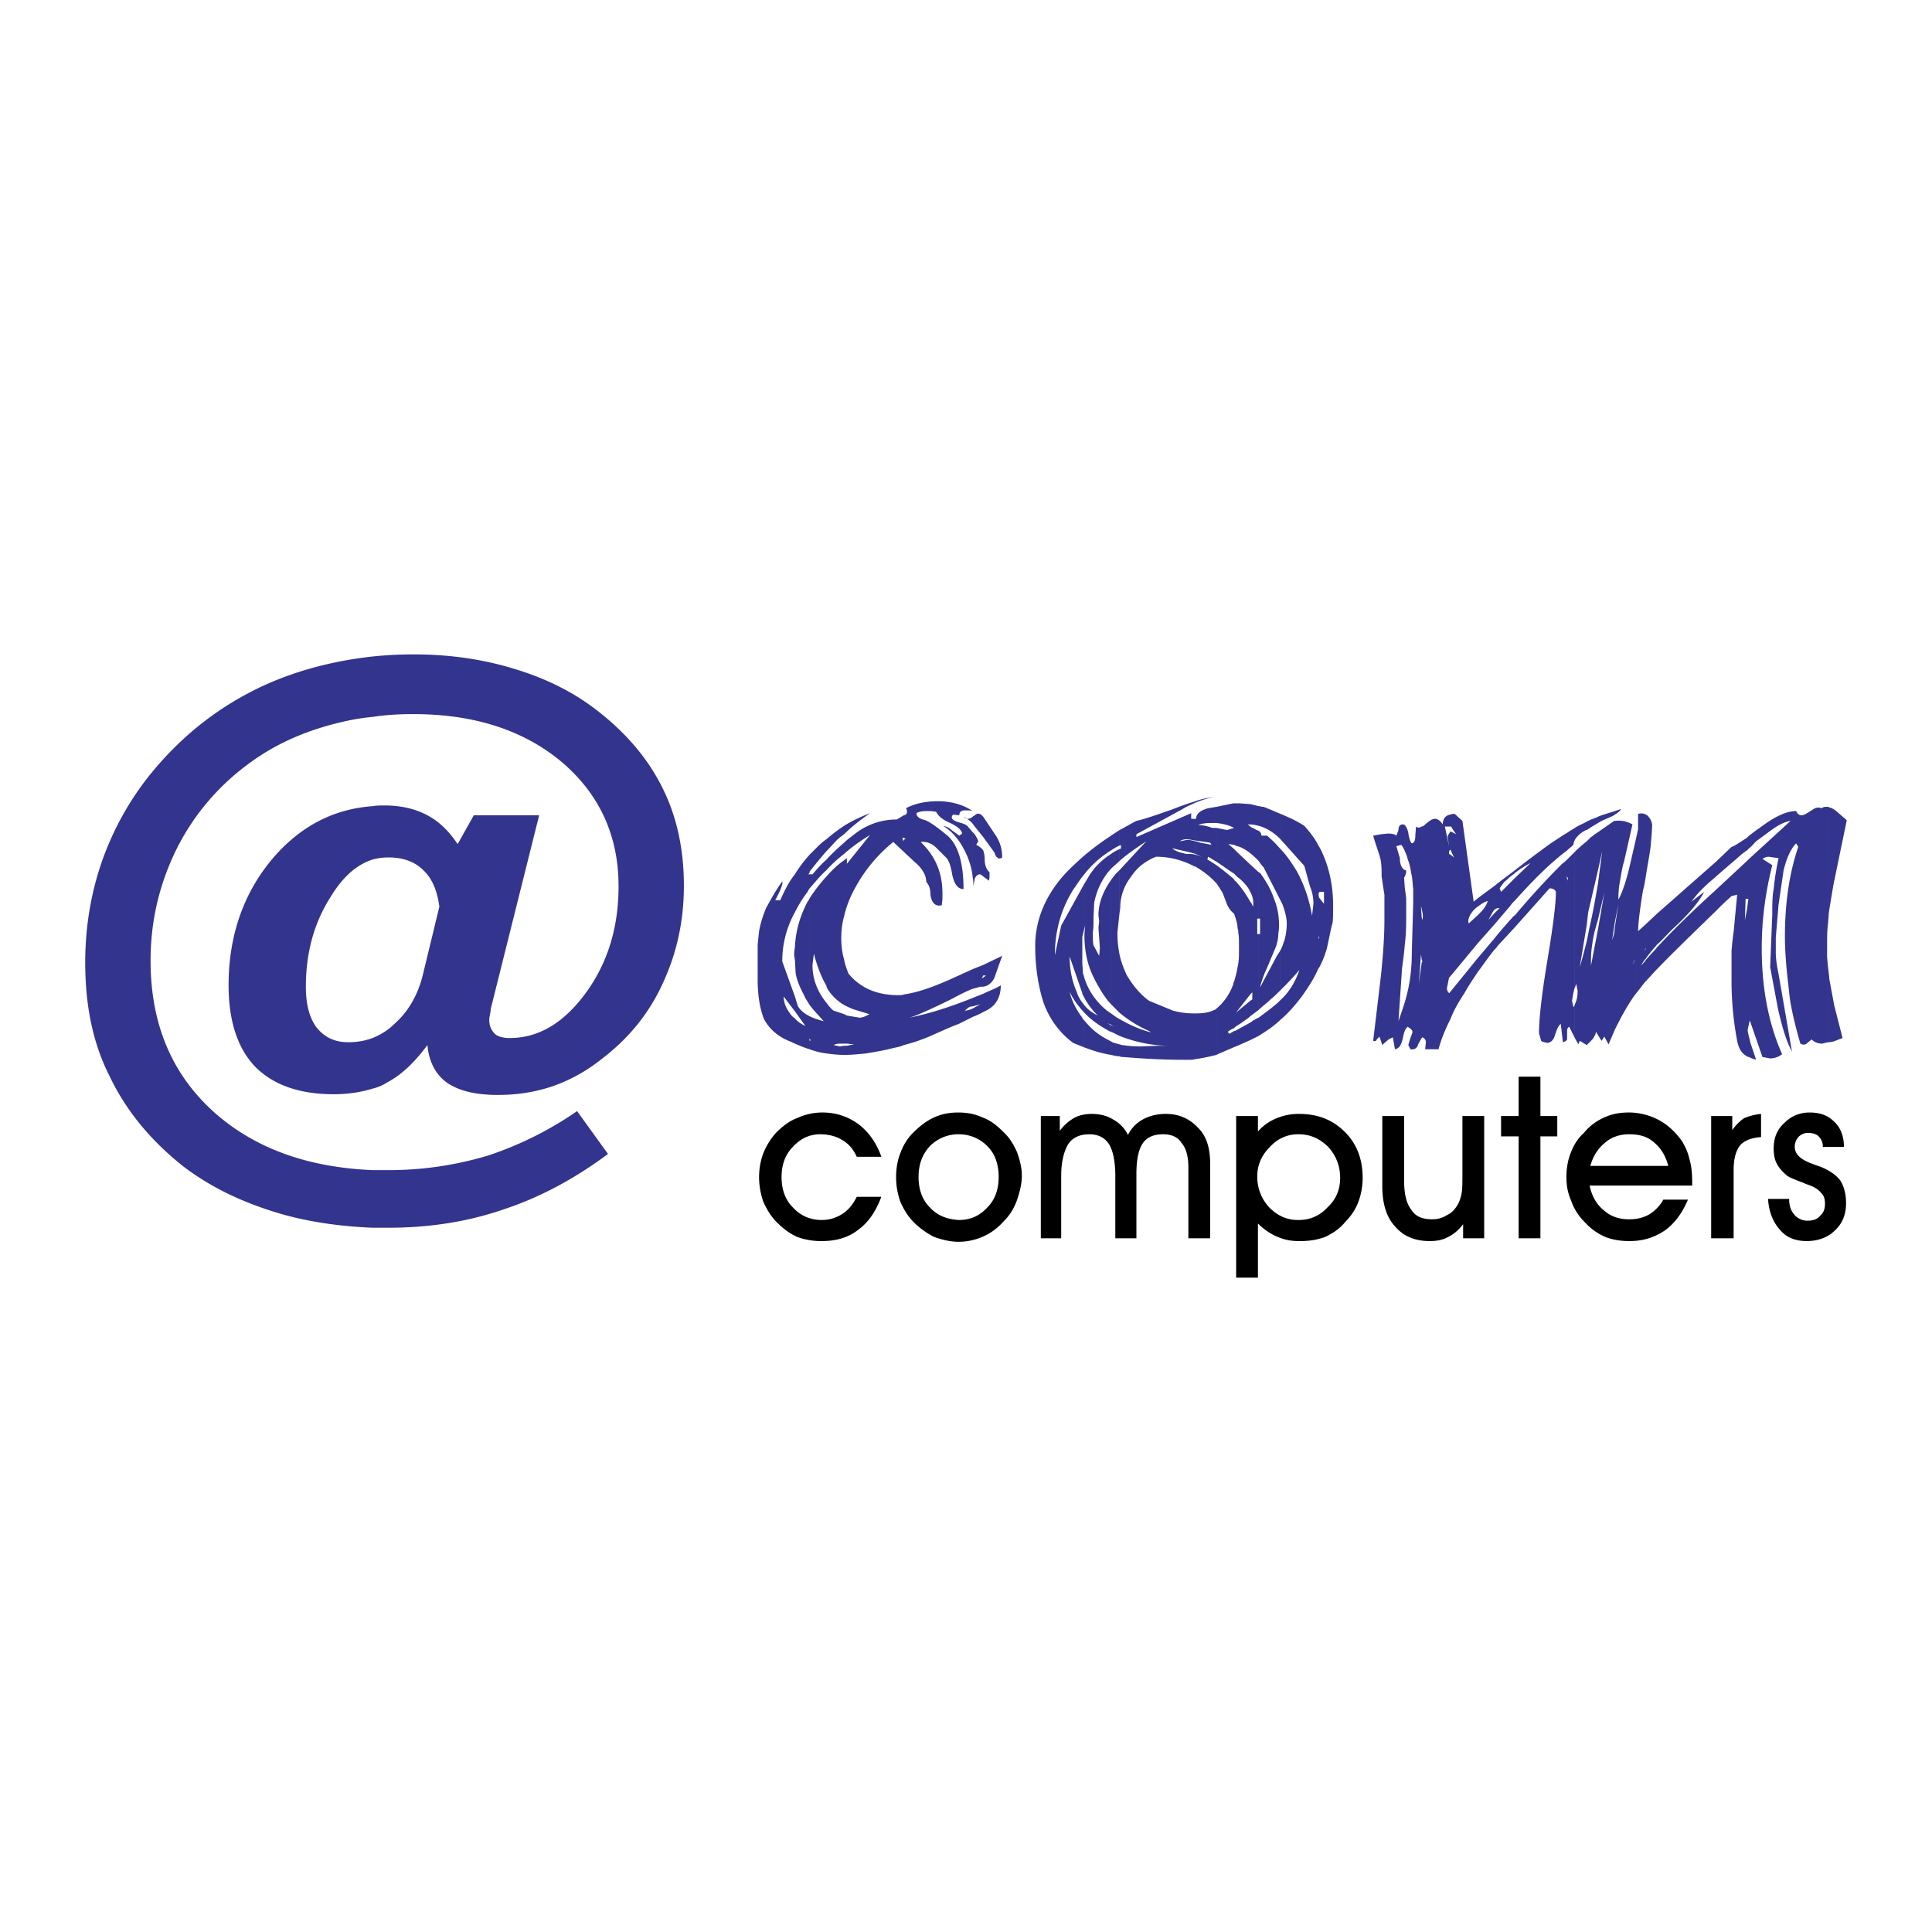 <svg xmlns="http://www.w3.org/2000/svg" width="2500" height="2500" viewBox="0 0 192.756 192.756"><g fill-rule="evenodd" clip-rule="evenodd"><path fill="#fff" d="M0 0h192.756v192.756H0V0z"/><path d="M98.096 84.846c.07.21.141.491.141.771 0 .631.139 1.122.49 1.402 0 .42 0 .701-.07.841l-.561-.42v-2.594zm0 11.427l1.893-.912-.771 2.173c-.209.491-.631.842-1.121.912v-.912l.279-.21h-.279v-1.051h-.001zm0 2.874v1.822c.07 0 .07-.07.141-.07 1.121-.49 1.611-1.402 1.611-2.594-.561.351-1.192.561-1.752.842zm0-15.633l1.121 1.542c.07.21.141.421.281.491.139.14.279.14.49 0 0-.841-.211-1.612-.771-2.384l-1.121-1.682v2.033zm-1.053-2.594c.07 0 .141.07.211.07-.07.001-.141-.07-.211-.07zm0 2.103l.141.14c.211.281.352.561.422.771l-.211.35c.281.141.561.351.701.561v2.594l-.281-.21c-.279 0-.42.141-.561.421l-.141.771c0-.281 0-.562-.07-.912v-4.486zm0 13.67l1.053-.42v1.051l-.141.28.141-.07v.912h-.281c-.279.069-.49.14-.771.21v-1.963h-.001zm0 2.874l1.053-.42v1.822c-.352.21-.701.351-1.053.49v-.841l.771-.421-.771.211v-.841zm1.053-18.086l-.141-.141c-.211-.21-.49-.21-.701 0-.07.07-.141.07-.211.141v.701c.07.07.141.21.211.281l.842 1.051v-2.033zm-7.712-.841c.911-.49 2.033-.701 3.155-.701 1.262 0 2.454.281 3.504.981-.209-.07-.419-.07-.77-.07s-.561.141-.561.491l-.631-.07c-.28.351-.07.561.561.771.561.14.841.28.981.491l.419.491v4.487c-.069-.841-.35-1.752-.77-2.594-.561-1.122-1.262-1.962-2.173-2.523.351.07.631.21.841.421l.771.561.281-.21c-.07-.42-.561-.771-1.332-1.122-.631-.28-1.052-.631-1.262-1.051l-.491-.07h-.561c-.351 0-.701.07-.911.21 0 .28.21.491.631.631.49.07 1.262.631 2.384 1.542 1.121.912 1.682 2.734 1.682 5.398-.561 0-.912-.491-1.122-1.402-.141-.911-.351-1.542-.701-1.822l-.981-.982c-.491-.42-.981-.561-1.472-.491 1.472 1.402 2.173 3.085 2.173 5.118v.561l-.07.631c-.631.14-.981-.21-1.122-.981 0-.631-.14-1.052-.42-1.332 0-.631-.351-1.332-1.192-2.033l-1.051-.981v-1.192l.21-.14c-.07 0-.14 0-.21-.07v-2.243l.21-.07a.533.533 0 0 0 0-.635zm-.21 18.577c1.472-.21 2.944-.771 4.557-1.472l2.312-1.052v1.963c-.56.21-1.261.561-2.032.981-1.122.561-2.033.981-2.664 1.262s-1.122.491-1.612.631c2.103-.421 4.206-1.121 6.308-1.963v.842h-.069c-.211 0-.421.14-.701.42.21 0 .49-.069.77-.21v.841l-1.401.701c-.771.28-1.683.701-2.944 1.262-.841.351-1.683.631-2.523.842v-5.048h-.001zm6.869-17.736v.701c-.209-.28-.56-.491-.91-.701.14.14.28.21.42.21a.75.75 0 0 0 .49-.21zm-6.869 3.505l-1.052-.981a15.21 15.21 0 0 0-3.716 4.417c-.561.981-.981 2.032-1.191 3.014v-5.608c.07-.07.21-.14.28-.21v.561l2.313-2.875c-.911.561-1.823 1.192-2.594 1.893v-1.121c.351-.351.771-.631 1.121-.912a6.697 6.697 0 0 1 4.137-1.402l.701-.421v2.243c-.07 0-.141 0-.141-.07l.07.421.07-.141v1.192h.002zm-5.959 10.726c.07.491.28.981.42 1.402 1.192 1.472 2.875 2.173 4.977 2.173.21 0 .421 0 .562-.07v5.048c-.281.14-.631.21-.982.28-1.051.28-2.033.421-2.804.561-.771.07-1.472.141-2.103.141h-.07v-.911h.28l.701-.141-.631-.07h-.351v-2.944l.28.141 1.262.21c.281 0 .631-.14.981-.351l-1.612-.49c-.351-.141-.631-.28-.911-.421v-4.558h.001zm0-13.319v.841c.771-.771 1.683-1.472 2.594-2.103-.911.35-1.823.771-2.594 1.262zm0 9.043c-.21.701-.281 1.472-.281 2.173 0 .701.07 1.402.281 2.104v4.556a4.87 4.87 0 0 1-1.613-1.542c-.07-.141-.14-.211-.14-.351V87.44c.491-.561 1.052-1.122 1.753-1.612v5.608zm0 13.81v-.911l-.421.069-.631-.14c.141-.07.351-.141.631-.141h.421v-2.944l-1.052-.351c-.28-.21-.491-.49-.701-.771v5.047c.561.072 1.122.142 1.753.142zm-1.753-21.521a16.49 16.49 0 0 1 1.753-1.332v.841c-.281.21-.491.35-.701.561-.351.351-.701.771-1.052 1.122v-1.192zm0 2.033v1.051c.491-.561 1.122-1.122 1.753-1.613v-1.121c-.561.491-1.192 1.051-1.753 1.683zm0 19.347a7.32 7.32 0 0 1-1.683-.421v-.841l.141-.07-.141-.069v-2.313c.421.21.842.351 1.402.49-.491-.561-.981-1.052-1.402-1.612V89.613a16.362 16.362 0 0 1 1.683-2.173v10.936c-.49-.842-.911-1.893-1.262-3.225l-.14 1.122c0 1.401.491 2.663 1.402 3.785v5.047zM80.78 85.267l.631-.631c.351-.351.631-.631 1.051-.911v1.191c-.561.631-1.121 1.332-1.683 2.033v-1.682h.001zm0 1.962v1.402c.562-.631 1.052-1.262 1.683-1.823v-1.051c-.49.42-.911.911-1.402 1.472h-.281zm0 17.456c-.49-.14-.981-.35-1.472-.561v-2.523c.28.351.631.561 1.052.771l-1.052-1.473v-1.472l.28.911c.21.421.631.771 1.191 1.052v2.313l-.07-.141.07.28v.843h.001zm-1.472-17.456c.42-.701.911-1.332 1.472-1.963v1.683c0 .141-.07.21-.14.28h.14v1.402c-.07.07-.14.21-.21.351a12.274 12.274 0 0 0-1.262 2.033v-3.786zm1.472 2.384c-.07.14-.14.28-.21.351-.771 1.472-1.192 2.944-1.262 4.557v1.262l.07 1.262c.07.561.351 1.332.841 2.243.141.351.351.631.561.981V89.613zm-1.472 14.511c-.141-.07-.21-.07-.28-.14-1.332-.491-2.244-1.263-2.805-2.313-.42-1.052-.63-2.384-.63-3.996v-2.173-1.052c0-.351.07-.841.14-1.542.14-.771.351-1.472.701-2.313.421-.771.912-1.683 1.612-2.664.07.21-.07.561-.28 1.052l-.42.841h.491c.42-.912.841-1.823 1.472-2.594v3.786a10.035 10.035 0 0 0-1.262 4.907l1.262 3.505v1.472l-1.122-1.472c0 .561.21 1.121.631 1.682.14.211.28.351.491.491v2.523h-.001zm0-9.603c-.07.28-.07.561-.07.841l.07.421v-1.262zM131.814 84.846c.771 1.612 1.191 3.435 1.191 5.468 0 .841 0 1.472-.068 1.822-.141.421-.281 1.262-.562 2.524-.139.42-.279.912-.561 1.472v-6.309l.281.35v-1.191h-.281v-4.136zm-.279-.491c.139.21.209.351.279.491v4.136h-.141c-.139.07-.139.28-.068.561l.209.281v6.309c-.07.141-.141.351-.279.49v-3.084l.07.14v-.21h-.07v-9.114zm-3.785-3.154c.209.07.35.14.49.21.701.28 1.332.631 1.893.981.561.631 1.051 1.262 1.402 1.963v9.113-.07 3.225c-.352.841-.912 1.753-1.613 2.734-.631.841-1.332 1.683-2.172 2.384v-1.964c.84-.771 1.471-1.752 1.893-3.014-.633.771-1.262 1.401-1.893 2.032V94.8c.209-.351.279-.701.42-1.052a6.753 6.753 0 0 0 .211-1.612c0-.49-.141-1.122-.422-1.893l-.209-.42v-5.118c.631.631 1.121 1.402 1.611 2.173.771 1.402 1.262 2.874 1.543 4.486l.139-1.192a4.51 4.51 0 0 0-.35-1.752l-.561-2.033-2.383-2.664v-2.522h.001zm-2.174-.771c.141 0 .279.07.49.07.561.21 1.191.491 1.684.701v2.523c-.701-.701-1.402-1.122-2.174-1.332V80.43zm2.174 21.311c-.633.631-1.402 1.121-2.174 1.611v-1.822c.561-.421 1.262-.911 1.963-1.542l.211-.211v1.964zm0-17.035a12.053 12.053 0 0 0-1.332-1.332h-.562a.61.61 0 0 0-.279-.491v3.014c.141.21.279.421.49.631l1.684 3.295v-5.117h-.001zm0 10.095c-.07.14-.211.351-.352.561l-1.682 3.154c.068-.351.279-1.052.701-1.963l.91-2.172c.141-.491.211-.841.211-1.262.07-.35.07-.631.07-.841 0-.841-.141-1.752-.492-2.594-.279-.841-.77-1.752-1.4-2.593l-.141-.07v4.627h.141v1.542h-.141v7.571c.35-.351.771-.632 1.191-1.052.35-.28.631-.561.982-.912v-3.996h.002zm-3.016-14.581l.842.21v1.963c-.281-.07-.561-.141-.842-.141V80.22zm.842 23.133l-.842.421v-1.753c.141-.069.211-.14.281-.21.209-.069.35-.21.561-.28v1.822zm0-20.47v3.014c-.281-.28-.561-.561-.842-.771v-2.664c.211.14.42.21.631.351.071 0 .141.07.211.07zm0 4.137v4.627h-.141v1.542h.141v7.571l-.842.631v-1.543l.211-.14v-.701l-.211.21v-9.253c.141.14.211.351.281.49.07-.49 0-.981-.281-1.472v-2.734l.842.772zm-2.103-6.871c.49 0 .912.07 1.262.07v2.032h-.281c.141.07.211.141.281.211v2.664c-.35-.28-.771-.561-1.262-.701v-4.276zm1.261 23.624l-1.262.562v-1.613c.49-.28.912-.49 1.262-.701v1.752zm0-17.525l-1.262-1.191v2.454c.211.14.352.28.49.42.352.351.631.701.771 1.052v-2.735h.001zm0 3.716v9.253l-1.262 1.612v-4.346c.141-.561.141-1.122.141-1.683v-.77c0-.281 0-.561-.07-.981 0-.14 0-.28-.07-.42v-4.487c.49.56.912 1.191 1.261 1.822zm0 9.884l-1.262 1.052v1.402c.352-.211.631-.421.912-.631.139-.07.279-.211.35-.28v-1.543zm-1.613-19.699h.352v4.276c-.141 0-.211-.07-.352-.141v-4.135zm.352 24.186l-.352.14v-1.612c.141 0 .211-.07.352-.141v1.613zm0-19.278v2.454l-.352-.351v-2.454l.352.351zm0 3.084v4.487c0-.351-.141-.912-.352-1.473V87.72v.07c.141.141.281.211.352.351zm0 8.342v4.346l-.141.211.141-.141v1.402c-.141.07-.211.14-.352.28v-4.627c.141-.49.281-.98.352-1.471zm-2.104-17.035c.422-.07.842-.07 1.262-.07-.42 0-.84 0-1.262.07zm0 1.052l1.684-.351h.068v2.454c-.49-.281-1.121-.421-1.752-.491V80.5zm1.752 23.975l-.98.421c-.281.141-.561.21-.771.351v-4.627c.771-.631 1.332-1.472 1.684-2.454 0-.069 0-.14.068-.21v4.627c-.209.07-.42.21-.629.351l.139.21a3.75 3.75 0 0 0 .49-.28v1.611h-.001zm0-21.872v1.682c-.209 0-.35-.07-.561-.07l.561.491v2.454c-.561-.351-1.121-.771-1.752-1.192v-3.365l1.053.21.699-.21zm0 5.117a30.712 30.712 0 0 0-1.752-1.402v1.822c.211.281.422.631.631.982l.422 1.122c.209.42.42.701.699.911V87.72zm-3.853-7.781c.35-.14.699-.21.98-.28.35-.07.771-.141 1.121-.21-.701.14-1.402.351-2.102.631v-.141h.001zm0 1.752h.068c0-.49.422-.841 1.193-1.052l.84-.14v1.612h-.561c-.561 0-.98.07-1.262.21.35 0 .842.07 1.402.281h.42v3.365c-.279-.14-.561-.351-.84-.49l-.07.28c.279.14.561.35.91.561v1.822c-.561-.63-1.262-1.191-2.102-1.682v-1.192l.629.211c-.139-.07-.35-.141-.629-.281v-1.261c.139 0 .279.07.49.14l1.121.21-.141-.21-1.402-.21h-.068v-2.174h.002zm2.101 23.555c-.84.21-1.541.351-2.102.421v-4.558c.699 0 1.33-.069 1.893-.35.068 0 .139-.07.209-.141v4.628zm-7.99-23.344c.91-.21 2.102-.631 3.504-1.122.912-.351 1.682-.631 2.385-.841v.14c-.422.21-.842.351-1.264.631l-4.625 2.524v.28l5.467-2.383v.561h.422v2.173l-.771-.14c-.352 0-.631.07-.771.21l.701-.141c.279 0 .561.07.842.141v1.261c-.211-.07-.492-.14-.771-.21l-1.543-.351c.281.28.771.421 1.402.561.35 0 .631 0 .912.07v1.192h-.07c-1.193-.631-2.455-.981-3.857-.981-1.051.42-1.893 1.051-2.523 2.033a4.976 4.976 0 0 0-1.051 3.084l-.07.491v-4.276l2.664-2.874c-1.051.701-1.963 1.332-2.664 1.962v-1.191c.07 0 .07 0 .141-.07v-.351c-.07.07-.07.07-.141.07v-1.542c.558-.28 1.118-.631 1.681-.911zm5.889 23.765c-.211.069-.422.069-.633.069h-.49c-2.383 0-4.416-.14-6.098-.28-.141 0-.211 0-.352-.07v-1.191c.07 0 .141.07.281.07.42.07 1.051.14 1.893.14l1.541-.069h1.332c-1.752 0-3.434-.351-5.047-.982v-1.682c.982.561 2.033 1.051 3.154 1.332l-.211-.141a12.273 12.273 0 0 1-2.943-1.822v-5.819c.141.701.42 1.402.701 2.033.701 1.192 1.473 2.033 2.242 2.594l2.385.981c.771.211 1.473.28 2.174.28h.07v4.557h.001zm-7.573-.281c-.281 0-.561-.069-.842-.14v-1.332c.07 0 .07.07.141.07.141.069.42.14.701.21v1.192zm-.841-22.012c.281-.21.561-.351.842-.561v1.542a5.17 5.17 0 0 0-.842.491v-1.472zm.841 1.332c-.281.14-.561.28-.842.49v1.473c.281-.28.561-.491.842-.771v-1.192zm0 2.103v4.276l-.211 1.963c0 .771.07 1.472.211 2.173v5.819l-.842-.842V87.791c.141-.21.281-.351.422-.561l.42-.421zm0 14.862v1.682l-.842-.42v-.631l.352.14-.281-.14-.07-.07v-1.122c.281.21.56.42.841.561zm-.841 3.575c-.91-.141-1.822-.421-2.732-.771v-2.733c.629.771 1.191 1.262 1.752 1.611.42.281.771.421.98.562v1.331zm-2.733-19.839a27.683 27.683 0 0 1 2.732-2.033v1.472c-1.051.631-1.963 1.472-2.732 2.454v-1.893zm2.733-.211c-.98.631-1.752 1.402-2.312 2.384l-.42.701v4.627l.139-.561-.07.912c0 1.051.141 2.103.422 3.015.279.911.771 1.822 1.332 2.733.279.421.561.841.91 1.191V87.791c-.84 1.192-1.262 2.383-1.262 3.505l.07.631-.07.631.07.981.07 1.052-.07.771-.561-1.051c-.07-.28-.07-.701-.07-1.332.07-.351.07-.842.07-1.473l.07-1.472c.279-1.332.842-2.454 1.682-3.365v-1.473zm0 15.913c-.139-.069-.279-.21-.42-.28-1.191-.981-1.963-2.173-2.312-3.505v2.104c.35.7.84 1.332 1.4 1.893-.561-.28-1.051-.631-1.4-1.122v.771c.699.771 1.611 1.402 2.662 1.963h.07v-.631l-.35-.211.35.141v-1.123zm-2.733 3.366l-1.053-.421a8.55 8.55 0 0 1-3.014-4.206c-.49-1.612-.771-3.435-.771-5.467 0-2.454.91-4.837 2.805-7.01.631-.701 1.332-1.332 2.033-1.963V87.3c-.352.42-.701.981-1.053 1.472-1.262 2.033-1.822 4.207-1.822 6.52l.631-2.944 2.244-4.066v4.627l-.141.561V96.064l.07 1.052c0 .07.07.14.07.21v2.104c-.07-.141-.141-.211-.141-.351l-1.262-3.646c0 1.191.209 2.384.701 3.505.139.491.42.911.701 1.262v.771c-.562-.631-1.053-1.262-1.402-2.033.209.911.631 1.753 1.262 2.594 0 .07.07.141.141.211v2.732h.001zM182.5 80.57c.209 0 .42.14.701.351l1.051.912-1.332 6.449c-.141.841-.279 1.683-.42 2.523v-5.397l.141-.351-.141.351V80.57zm0 17.034l.49 2.664.842 3.295-.912.351-.42.07v-6.38zm-.141-17.104c.07 0 .141 0 .141.07v4.837l-.07.28.07-.28v5.397c-.07.491-.07.981-.141 1.542v-6.169l.07-.21-.07.21V80.5zm0 15.773l.141 1.19v6.521h-.141v-7.711zm-.63-15.633c.211-.14.35-.14.49-.14h.141v5.678l-.07.14.07-.14v6.169c-.07.631-.07 1.262-.07 1.893v1.262l.07.771v7.711l-.561.14c-.422 0-.771-.14-1.053-.42l-.42.35c-.211.211-.42.211-.701.07-.49-1.683-.842-3.154-1.051-4.486-.141-1.332-.281-2.384-.352-3.295s-.141-1.893-.141-2.874c0-3.295.422-6.309 1.332-8.973l-.209-.35c-.561.561-.982 1.542-1.262 2.734l-.492 3.365-.279 3.295v1.542c0 .421.07 1.122.279 2.104l1.332 7.711c-.561-.981-.98-2.454-1.4-4.276l-.771-4.136.209-5.258c0-.981 0-1.823.141-2.523.07-.771.211-1.823.49-3.085l-.98-.14c-.211 0-.42.07-.631.21l.98.631c-.701 2.804-1.051 5.538-1.051 8.272 0 3.855.631 7.43 2.033 10.585-.352.28-.771.421-1.191.421l-.771-.141-1.262-3.646-.07.28V88.632l.07-.14-.07.14v-2.944l4.137-3.786c-.562.07-1.262.42-2.104 1.052l-1.332.981c-.141.14-.352.42-.701.701v-1.262c.279-.21.631-.491 1.051-.771 1.473-1.122 2.664-1.683 3.646-1.683.139.281.279.42.561.42.141 0 .211-.07.281-.07.139-.07.35-.21.699-.421.352-.279.701-.349.983-.209zm-7.221 22.853c.07.28.141.631.279.981l.422 1.262c-.211-.069-.49-.14-.701-.28v-1.963zm0-1.402l-.141.631c0 .211.07.491.141.771v1.963c-.07 0-.141 0-.211-.07V90.735l.141-1.052h-.141v-3.786l.211-.21v2.944l-.07.14.07-.14v13.46zm-.211-18.507l.211-.21v1.262l-.211.21v-1.262zm0 21.802c-.561-.28-.84-.841-.98-1.542a32.139 32.139 0 0 1-.561-6.099v-2.874c.07-.841.139-1.473.209-1.893l.352-3.716-.561.14a30.5 30.5 0 0 0-1.543 1.472v-2.103s0-.07.07-.07l3.014-2.805v3.786h-.139l-.07 2.103.209-1.051v14.652zm-3.084-19.418v1.472c1.051-.912 1.963-1.682 2.594-2.244.211-.14.352-.28.49-.35v-1.262c-.771.491-1.262.842-1.541.912l-1.543 1.472zm0 4.907c-2.523 2.454-4.486 4.346-5.889 5.818V94.52c1.682-1.823 3.645-3.716 5.889-5.749v2.104zm-5.889.28v2.173l.631-.701-.631.701v.912c.49-.421.98-.981 1.543-1.542 1.611-1.472 2.664-2.734 3.154-3.715l-1.262.981c.42-.631 1.191-1.472 2.312-2.384l.141-.14v-1.472l-5.888 5.187zm0 5.538c-.352.351-.701.771-.98 1.052-.07.07-.07.14-.141.14v-2.103c.35-.421.77-.841 1.121-1.262v2.173zm-1.121-15.422c.07 0 .07.07.141.07.209.21.42.491.49.911 0 .491-.07 1.262-.141 2.104-.07.701-.281 1.752-.49 3.084v-6.169zm0 10.936v2.384l.209-.421-.209.421v1.051c.279-.421.701-.912 1.121-1.402v-.912l-.281.351-.279.351.561-.701v-2.173l-1.122 1.051zm0 5.678c-.352.421-.701.911-1.053 1.332v-3.504l.281-.561-.281.561V84.005l.281-1.262v-1.542c.279-.07.561-.07.771.07v6.169c-.07.42-.141.912-.281 1.402-.35 2.104-.49 3.505-.49 4.066l.771-.701v2.384l-.211.35.211-.28v-.07 1.051c-.211.21-.352.491-.492.701.211-.21.352-.35.492-.561v2.103h.001zm-1.053 1.332c-.77 1.052-1.402 2.243-2.033 3.505V92.487l.352-2.313-.352 1.823V81.902c.562-.07 1.123 0 1.754.35l-.842 3.716c-.211.631-.281 1.332-.42 2.033-.141.771-.141 1.332-.141 1.752.35-.631.701-1.613 1.051-3.015l.631-2.734v11.708l-.139.21-.141.351.279-.561v3.505h.001zm-2.033-18.297l.631-.21c-.139.21-.279.351-.631.561v-.351zm0 21.802c-.209.491-.42.982-.631 1.473l-.42-.771-.279.421-.352-.561V92.698l.631-3.646-.631 2.664V88.14c.141-1.121.281-2.173.42-3.225l-.42 1.893v-3.786l1.613-1.122h.068v10.095l-.279 1.823.211-.701.068-.631v10.236h.001zm-1.681-21.241v.631l.352-.21 1.121-.491c.07-.07.141-.07.209-.14v-.351c-.632.211-1.192.351-1.682.561zm0 21.802l-.211-.351c0 .21-.141.49-.35.771l-.141.14V91.856c.281-1.262.49-2.523.701-3.716v3.576l-.352 1.262c-.209.981-.35 1.893-.35 2.734v.63l.701-3.645v10.586h.002zm-.702-21.521c.211-.07.42-.14.701-.28v.631l-.701.42v-.771zm0 1.752v6.31l.701-3.015v-3.786l-.42.28a.942.942 0 0 1-.281.211zm0 20.33l-.42.421v-6.38l.07-.7-.07.7V93.89c.141-.701.279-1.402.42-2.033v11.987zm-.42-21.872l.42-.21v.771l-.42.281v-.842zm0 1.963v8.342l.141-1.262.279-1.191v-6.31l-.42.421zm0 20.33l-.701-.421-.141.351-.35-.631v-3.365c.209-.421.279-.841.279-1.332l-.141-.701c-.07.141-.07.281-.139.351V84.986c.42-.42.84-.771 1.191-1.051v8.342l-.701 4.207c.279-.911.49-1.753.701-2.594v3.995l-.141.631.141-.631v6.38h.002zm-1.191-21.662c.42-.281.84-.421 1.191-.631v.842h-.07c-.561.28-.912.631-1.121.981v-1.192zm0 20.96l-.562-1.122c-.139.07-.209.211-.209.421v.841V87.65l.07.21v-.28l-.07-.07v-1.752l.771-.771v13.529c-.141.421-.211.912-.281 1.332l.141.632a.536.536 0 0 0 .141-.281v3.364h-.001zm-.771-20.469c.279-.21.561-.351.771-.491v1.191c-.07.141-.141.351-.141.491-.211.21-.422.351-.631.561v-1.752h.001zm0 20.61c-.07.14-.211.21-.422.28l-.209-1.823c-.211.141-.352.421-.561 1.052-.141.491-.352.771-.771.841-.352-.069-.561-.14-.631-.21l-.211-.771c0-1.473.281-3.926.842-7.291s.842-5.608.842-6.8c-.07-.21-.281-.351-.633-.351l-3.434 3.855v-1.191a78.446 78.446 0 0 1 4.695-5.118c.211-.14.352-.281.492-.42v1.752l-.07-.07.07.21v16.055h.001zm-5.188-16.895v.281c.35-.281.84-.631 1.541-.982l-1.541 1.472v2.244c1.822-2.033 3.504-3.716 5.188-4.978v-1.752c-.492.28-.982.631-1.543.981-.772.561-2.034 1.472-3.645 2.734zm0 5.678l-1.754 1.893c-.07.14-.209.28-.35.42v-1.122c.49-.631 1.051-1.262 1.611-1.893.141-.14.281-.35.492-.49v1.192h.001zm-2.103-4.065v2.383c.141-.14.279-.21.561-.21l-.561.561v1.122l1.611-1.893c.141-.21.281-.35.492-.561V87.58l-1.402 1.402-.141-.351c.281-.421.49-.701.631-.771.141-.14.42-.42.842-.701 0 0 0-.07.07-.07v-.281c-.631.492-1.332.983-2.103 1.614zm0 6.379c-.561.701-1.051 1.402-1.613 2.173v-1.401c.562-.631 1.053-1.262 1.613-1.893v1.121zm-1.614-5.188v.841c.352-.28.701-.49.982-.561-.141.491-.42.841-.771 1.192l-.211.21V94.1l1.613-1.823v-1.122l-.561.631.42-.771c.07-.07.07-.14.141-.21v-2.383c-.49.35-1.05.77-1.613 1.191zm0 7.361c-.42.631-.91 1.332-1.332 2.104-.561.841-1.051 1.683-1.402 2.594v-2.734a4035.77 4035.77 0 0 0 2.734-3.364v1.4zm-2.734-15.703v1.192c.07 0 .141.07.141.14l.422.631c-.141-.07-.352-.21-.562-.28v1.823l.352.771-.352-.281v12.128l2.734-3.295v-2.804l-.91.841c-.141-.351.07-.841.49-1.332.141-.14.281-.28.42-.351v-.841c-.139.14-.279.21-.42.351l-1.121-8.062-.771-.701c-.142 0-.282 0-.423.07zm0 20.4c-.49.981-.91 1.963-1.191 3.014h-1.332l.07-.7a.528.528 0 0 0-.35-.491l-.07.07v-7.501l.07-.14-.07-.21v-4.207l.07.28c.07-.28.07-.631-.07-1.051v-8.272c.141 0 .279-.141.35-.211.422-.35.701-.561.982-.561.209 0 .49.141.771.561 0-.561.279-.911.77-.981v1.192h-.561l.422 1.963-.141-.912c0-.14.141-.351.279-.561v1.823c-.139.07-.139.21-.139.42l.139.07v12.128l-.139.14-.211 1.052c0 .21.07.351.211.491.07 0 .07-.07.139-.141v2.735h.001zm-2.873 1.892l-.352.631c-.068.351-.35.561-.77.49l-.211-.42.211-.701.209-.561c0-.211-.139-.351-.49-.562-.07.07-.211.211-.281.421v-2.874c.492-1.612.701-3.225.701-4.907l.07-2.523.07-2.454v-1.402c-.07-.562-.07-1.122-.209-1.612a5.749 5.749 0 0 0-.352-1.402 3.424 3.424 0 0 0-.281-.771v-2.594c.141.141.281.421.352.771.07.561.211.911.35 1.052.281-.07.352-.351.352-.842l.07-.841c.141.14.35.14.561 0v8.272c0-.07 0-.14-.07-.281l.07 1.052v4.207l-.07-.491-.211 2.944.141-1.121.141-.981v7.5h-.001zm-1.684-9.323c.141-1.052.141-2.104.141-3.225v-1.402l-.141-1.052v5.679zm0-6.8c.07-.14.141-.35.141-.561-.07-.07-.07-.07-.141-.07v.631zm0 15.422c-.068.141-.139.421-.209.771-.141.631-.352.981-.771 1.051l-.211-1.191-.42.211c-.07.069-.35.28-.631.561l-.281-.842-.279.281c0 .14-.141.21-.352.14l.771-6.449c.211-2.033.352-3.926.352-5.608v-.631-1.893c-.141-.841-.211-1.402-.281-1.823 0-.701 0-1.332-.141-1.823-.141-.561-.42-1.262-.701-2.243l.771-.14.701-.07c.42 0 .701.07.842.21l.211-.561c0-.281.068-.491.35-.562.141 0 .211 0 .279.07v2.594c-.068-.21-.209-.42-.35-.631l-.49.141.35 1.191c0 .561.141.981.49 1.192v.631c0 .07-.068.07-.068.14l.068.981v5.679c-.068.981-.209 1.822-.279 2.453l-.35 5.188c.209-.631.42-1.191.629-1.893v2.875zM37.176 65.498c-3.786.42-7.361 1.332-10.656 2.804-4.487 2.033-8.272 4.978-11.427 8.833-2.173 2.664-3.786 5.608-4.908 8.763-1.122 3.225-1.682 6.59-1.682 10.165 0 4.276.771 8.062 2.454 11.356 1.612 3.365 4.066 6.38 7.361 8.973 2.664 2.033 5.749 3.506 9.183 4.558 2.944.911 6.24 1.402 9.675 1.542h1.542c3.996 0 7.852-.561 11.497-1.822 3.646-1.192 7.15-3.085 10.445-5.539l-3.084-4.275a34.74 34.74 0 0 1-8.833 4.416 34.373 34.373 0 0 1-10.025 1.473h-1.542c-6.52-.281-11.707-2.174-15.703-5.679-4.276-3.786-6.45-8.833-6.45-15.212 0-4.066.912-7.782 2.664-11.287 1.752-3.435 4.276-6.379 7.571-8.693 2.173-1.542 4.626-2.664 7.291-3.435 1.472-.42 3.015-.771 4.627-.912 1.332-.21 2.664-.28 4.066-.28 6.099 0 11.006 1.612 14.792 4.767 3.786 3.225 5.679 7.361 5.679 12.409 0 4.065-1.052 7.571-3.225 10.585-2.244 3.084-4.768 4.557-7.642 4.557-.631 0-1.191-.141-1.472-.421-.351-.351-.561-.771-.561-1.401 0-.211.07-.491.141-.912v-.14l4.837-19.349h-6.52l-1.612 2.875c-.841-1.262-1.823-2.244-3.015-2.875-1.191-.631-2.594-.981-4.276-.981-.42 0-.771 0-1.191.07-3.856.28-7.15 1.963-9.885 5.118-2.944 3.435-4.486 7.711-4.486 12.758 0 3.575.911 6.31 2.664 8.132 1.822 1.823 4.416 2.734 7.851 2.734 1.402 0 2.734-.21 3.856-.562a4.647 4.647 0 0 0 1.472-.631c1.473-.771 2.805-2.103 3.996-3.715.141 1.612.771 2.874 1.893 3.715 1.192.842 2.875 1.262 5.118 1.262 1.962 0 3.785-.279 5.608-.911a16.57 16.57 0 0 0 4.837-2.733c2.664-2.033 4.696-4.557 6.028-7.501 1.402-3.015 2.103-6.239 2.103-9.744 0-3.575-.701-6.87-2.103-9.674-1.402-2.875-3.575-5.468-6.449-7.711-2.313-1.823-5.047-3.225-8.272-4.206-3.154-.981-6.52-1.472-10.095-1.472a39.093 39.093 0 0 0-4.137.208zm0 38.065c.841-.351 1.542-.771 2.243-1.473 1.332-1.191 2.313-2.874 2.804-4.977l1.613-6.66c-.21-1.542-.701-2.804-1.613-3.645-.841-.841-2.033-1.262-3.435-1.262-.561 0-1.122.07-1.612.21-1.542.49-2.944 1.682-4.136 3.645-1.683 2.594-2.524 5.608-2.524 9.043 0 1.752.351 3.154 1.122 4.136.771.911 1.752 1.402 3.084 1.402a6.877 6.877 0 0 0 2.454-.419z" fill="#33348e"/><path d="M95.642 123.894c-.841 0-1.683-.211-2.454-.491a7.882 7.882 0 0 1-2.033-1.472c-.561-.562-.981-1.262-1.332-2.033-.28-.842-.42-1.612-.42-2.453 0-.842.14-1.683.42-2.384.281-.771.701-1.473 1.262-2.033.631-.631 1.332-1.192 2.103-1.542.771-.351 1.542-.491 2.383-.491h.07c.841 0 1.612.141 2.383.491.771.28 1.402.771 2.033 1.401.631.562 1.051 1.263 1.402 2.033.279.771.49 1.542.49 2.384 0 .841-.211 1.612-.49 2.453-.281.771-.701 1.473-1.262 2.033-.631.701-1.262 1.191-2.033 1.543a6.042 6.042 0 0 1-2.522.561zm0-10.727a3.974 3.974 0 0 0-2.875 1.192c-.771.841-1.122 1.822-1.122 3.085 0 1.191.351 2.243 1.122 3.014.771.842 1.753 1.191 2.875 1.262 1.191 0 2.102-.42 2.874-1.262.771-.771 1.121-1.822 1.121-3.014 0-1.263-.35-2.314-1.121-3.085a3.973 3.973 0 0 0-2.874-1.192zm15.633 4.207c0-1.473-.211-2.523-.631-3.225-.422-.631-1.053-.982-1.963-.982-.982 0-1.684.352-2.104.982-.42.701-.701 1.752-.701 3.154v6.239h-2.033v-12.198h1.893v1.473a4.684 4.684 0 0 1 1.402-1.262c.49-.281 1.121-.421 1.752-.421.912 0 1.613.21 2.174.561a3.5 3.5 0 0 1 1.473 1.542 3.495 3.495 0 0 1 1.471-1.542c.631-.351 1.402-.561 2.314-.561 1.332 0 2.383.49 3.225 1.401.842.842 1.191 2.033 1.191 3.576v7.431h-2.174v-7.081c0-1.051-.209-1.893-.699-2.453-.352-.561-.982-.842-1.824-.842-.91 0-1.611.281-2.033.912-.42.631-.629 1.612-.629 3.084v6.38h-2.104v-6.168zm-23.344 2.033c-.561 1.472-1.262 2.523-2.313 3.294-.981.771-2.173 1.122-3.645 1.122a6.944 6.944 0 0 1-2.454-.421c-.771-.351-1.402-.841-2.033-1.472-.561-.562-.981-1.262-1.332-2.033-.28-.842-.42-1.612-.42-2.453 0-.842.14-1.613.42-2.384a6.97 6.97 0 0 1 1.262-2.033c.63-.631 1.332-1.192 2.103-1.472a6.04 6.04 0 0 1 2.524-.562c1.402 0 2.594.421 3.646 1.192.981.771 1.752 1.822 2.243 3.225h-2.454c-.351-.771-.841-1.332-1.472-1.683-.561-.351-1.332-.562-2.173-.562-1.052 0-1.963.421-2.734 1.263-.771.771-1.122 1.822-1.122 3.015 0 1.191.351 2.243 1.122 3.014.771.842 1.752 1.262 2.875 1.262.771 0 1.472-.21 2.103-.631.631-.42 1.052-.981 1.402-1.682h2.452v.001zm88.469.21h2.104c0 .631.141 1.121.49 1.542s.842.631 1.332.631c.561 0 .982-.141 1.262-.49.352-.28.49-.701.49-1.192 0-.42-.07-.771-.35-1.052-.211-.28-.561-.561-1.121-.771-.141-.07-.422-.141-.701-.28-.912-.351-1.473-.561-1.684-.771-.42-.351-.771-.771-.98-1.191-.211-.421-.281-.912-.281-1.473 0-1.051.352-1.893 1.053-2.523.701-.701 1.541-1.052 2.523-1.052 1.051 0 1.822.28 2.453.911.631.562.982 1.473.982 2.524h-2.104c0-.421-.141-.771-.422-1.052-.209-.211-.561-.351-1.051-.351-.35 0-.701.14-.982.421-.209.28-.35.561-.35.981 0 .7.561 1.262 1.752 1.683.352.14.561.21.771.279.912.352 1.613.842 2.033 1.402.352.562.561 1.332.561 2.243 0 1.122-.35 2.033-1.121 2.734-.701.701-1.684 1.052-2.805 1.052s-2.033-.351-2.664-1.122c-.699-.769-1.119-1.821-1.19-3.083zm-3.435 3.926h-2.242v-12.198h2.104v1.402c.35-.491.77-.912 1.191-1.191a5.88 5.88 0 0 1 1.682-.421v2.313c-.98.07-1.682.351-2.104.841-.42.562-.631 1.332-.631 2.454v6.8zm-6.52-7.221c-.279-1.052-.771-1.823-1.473-2.384-.629-.561-1.471-.771-2.383-.771h-.07c-.91 0-1.752.281-2.383.842-.701.561-1.191 1.332-1.473 2.313h7.782zm-3.925-5.328c1.053 0 2.104.28 3.016.771.91.49 1.611 1.191 2.242 2.033.352.561.631 1.191.771 1.822.211.701.281 1.472.281 2.313v.351h-10.237c.211.981.631 1.822 1.402 2.453.701.631 1.543.911 2.523.911h.07c.701 0 1.332-.14 1.963-.49a4.037 4.037 0 0 0 1.402-1.472h2.453c-.561 1.332-1.332 2.383-2.312 3.084-1.053.701-2.174 1.052-3.506 1.052h-.07c-.84 0-1.682-.141-2.383-.421a6.056 6.056 0 0 1-2.033-1.472c-.561-.562-1.051-1.262-1.332-2.104-.35-.771-.49-1.542-.49-2.383 0-.842.141-1.683.42-2.384.281-.771.701-1.473 1.332-2.033.561-.701 1.262-1.192 2.033-1.542.773-.348 1.544-.489 2.455-.489zm-11.006 12.549v-10.165h-1.752v-2.033h1.752v-3.926h2.174v3.926h1.682v2.033h-1.682v10.165h-2.174zm-3.436 0h-2.102v-1.402c-.422.561-.912.981-1.473 1.262-.49.28-1.123.421-1.822.421-1.543 0-2.664-.49-3.506-1.472-.842-.912-1.262-2.244-1.262-3.996v-7.011h2.174v6.379c0 1.332.209 2.313.701 2.945.42.7 1.121.98 2.102.98.561 0 1.053-.14 1.473-.42.49-.21.842-.631 1.121-1.122.141-.28.281-.7.352-1.121s.07-1.122.07-2.033v-5.608h2.172v12.198zm-18.506-1.823c1.121 0 2.102-.42 2.873-1.262.842-.771 1.262-1.752 1.262-2.944 0-1.191-.42-2.243-1.191-3.084-.842-.842-1.822-1.263-2.943-1.263h-.07c-1.053 0-2.033.421-2.805 1.263-.842.841-1.262 1.822-1.262 2.944 0 1.191.42 2.243 1.191 3.084.842.842 1.754 1.262 2.875 1.262h.07zm0-10.585c1.893 0 3.365.561 4.627 1.822 1.191 1.192 1.752 2.734 1.752 4.557 0 .842-.141 1.612-.42 2.384-.281.771-.771 1.472-1.332 2.033-.561.701-1.262 1.121-1.963 1.472-.771.28-1.543.421-2.525.421h-.139c-.771 0-1.473-.141-2.104-.421-.701-.28-1.402-.771-1.963-1.332v5.398h-2.174v-16.124h2.174v1.542a4.902 4.902 0 0 1 1.893-1.331 5.691 5.691 0 0 1 2.174-.421z"/></g></svg>